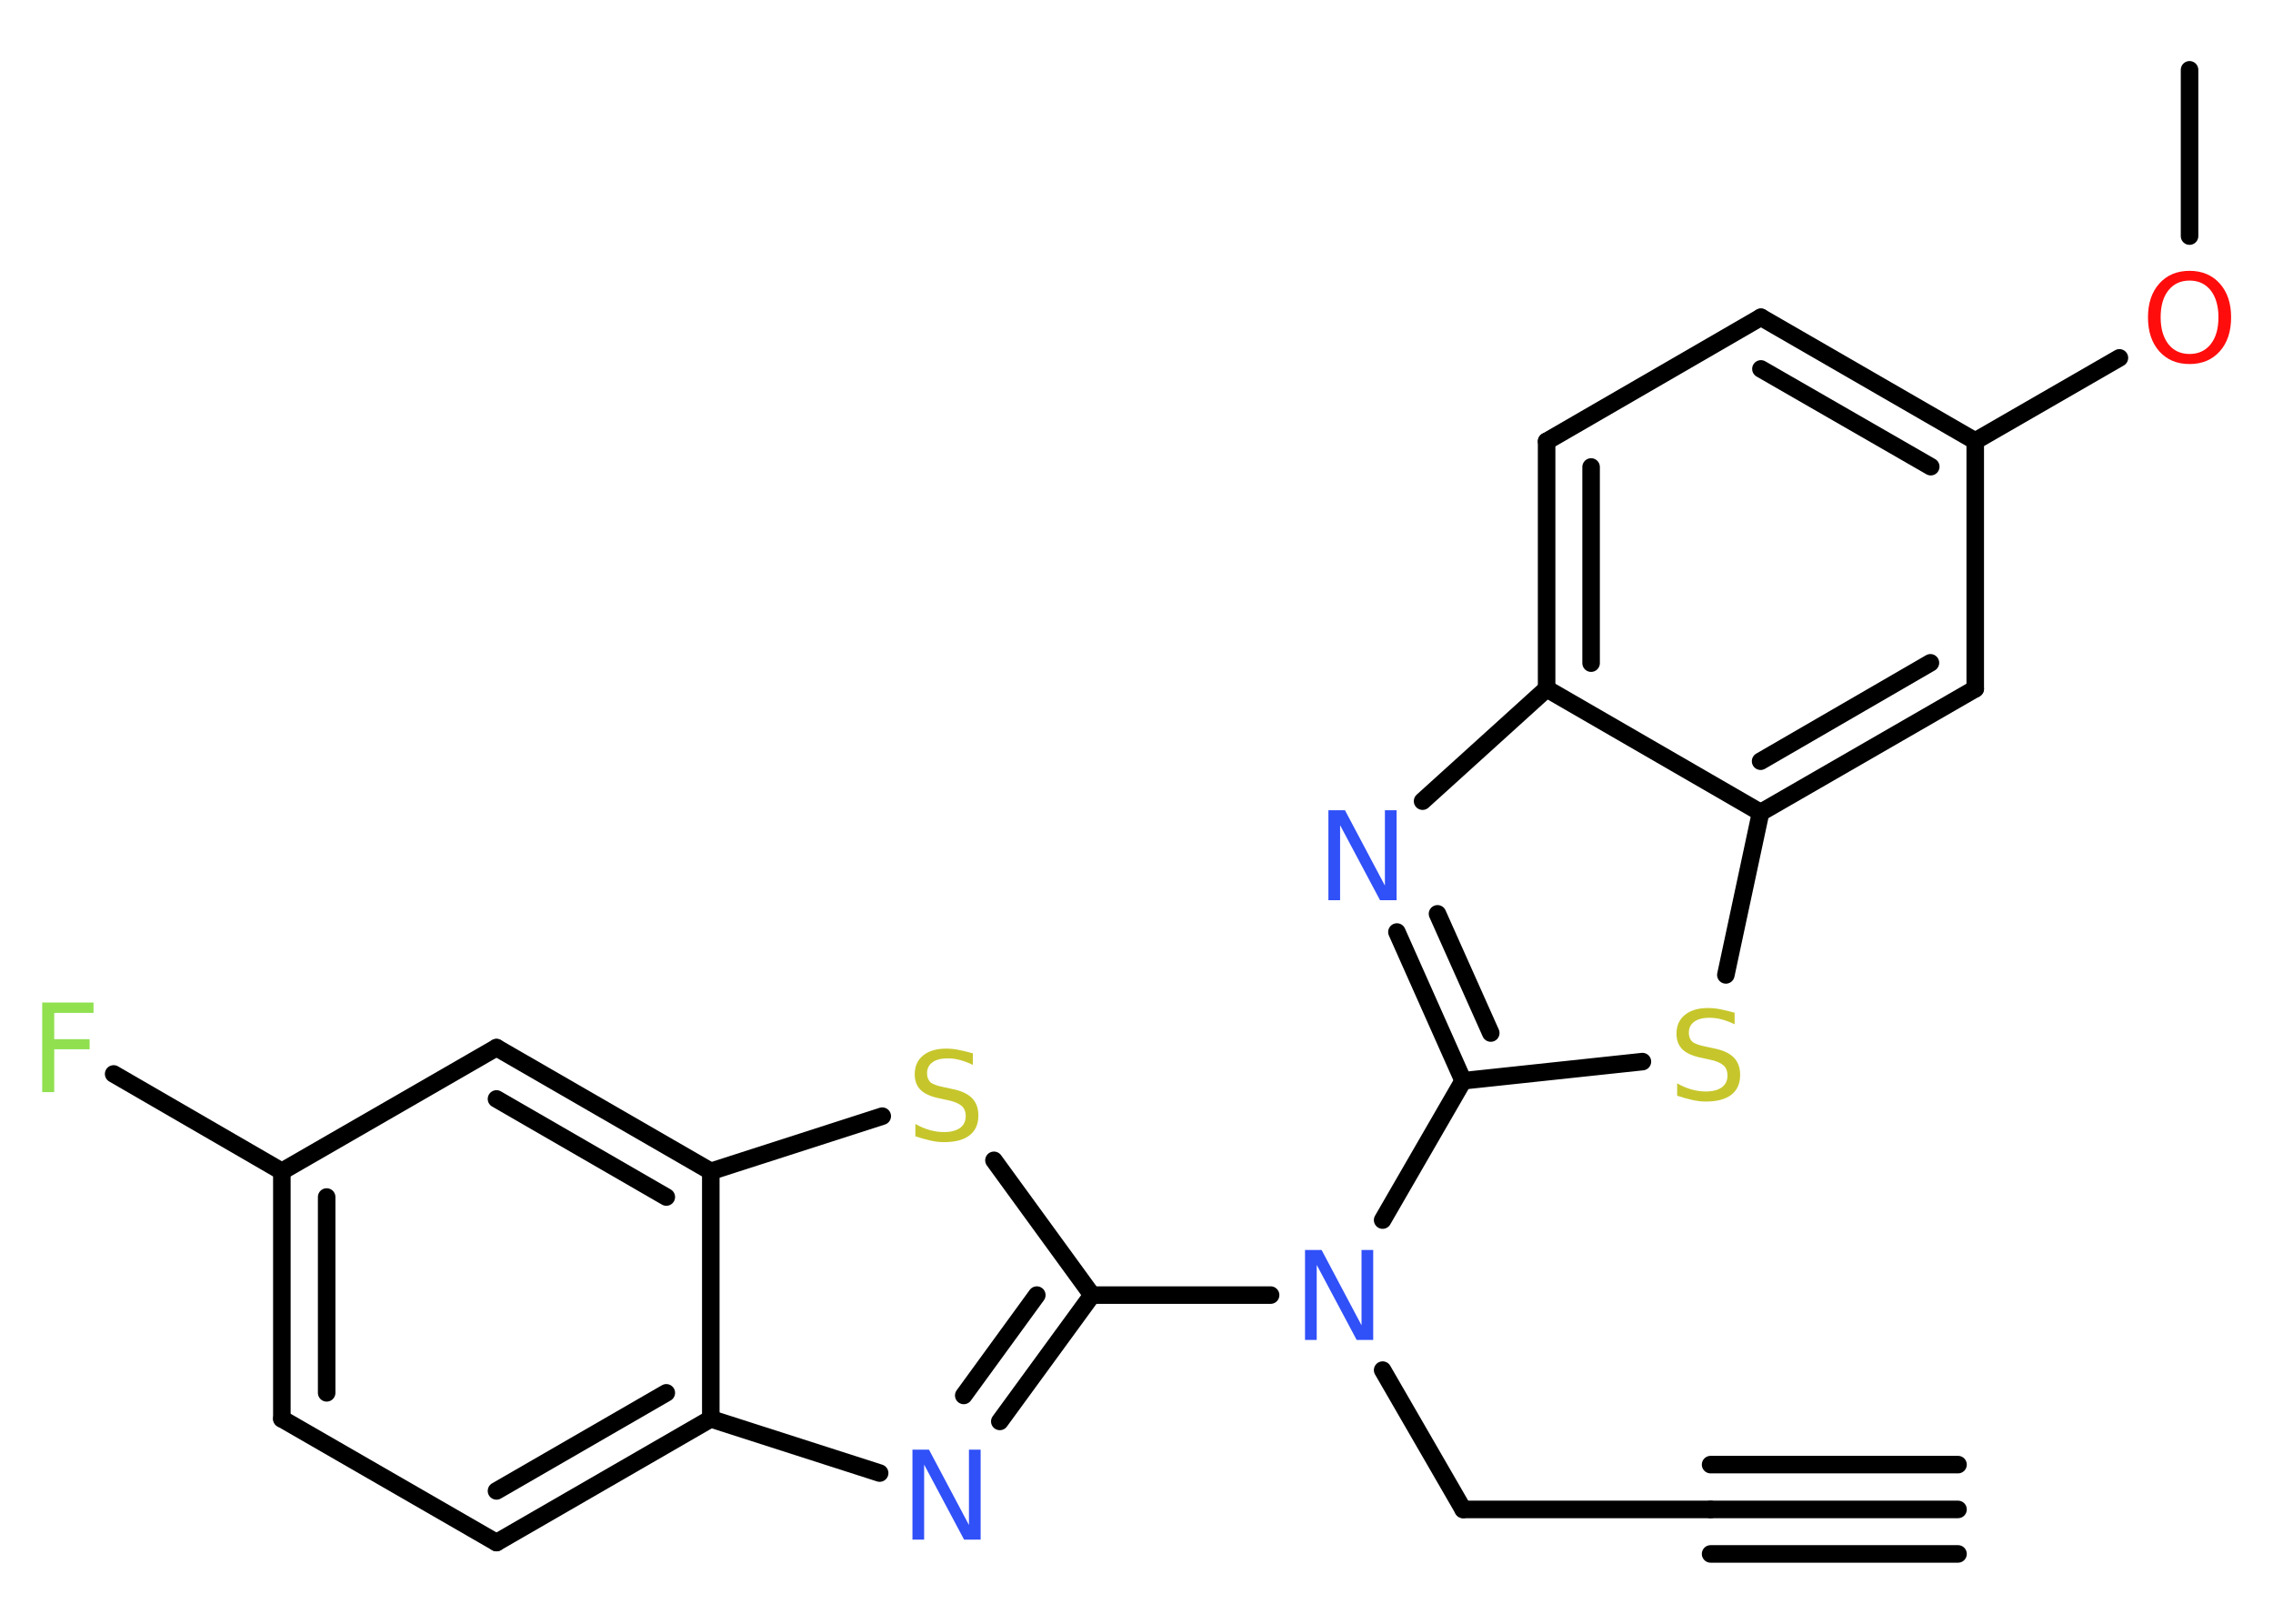 <?xml version='1.0' encoding='UTF-8'?>
<!DOCTYPE svg PUBLIC "-//W3C//DTD SVG 1.1//EN" "http://www.w3.org/Graphics/SVG/1.1/DTD/svg11.dtd">
<svg version='1.2' xmlns='http://www.w3.org/2000/svg' xmlns:xlink='http://www.w3.org/1999/xlink' width='70.0mm' height='50.0mm' viewBox='0 0 70.0 50.0'>
  <desc>Generated by the Chemistry Development Kit (http://github.com/cdk)</desc>
  <g stroke-linecap='round' stroke-linejoin='round' stroke='#000000' stroke-width='.54' fill='#3050F8'>
    <rect x='.0' y='.0' width='70.0' height='50.0' fill='#FFFFFF' stroke='none'/>
    <g id='mol1' class='mol'>
      <g id='mol1bnd1' class='bond'>
        <line x1='60.3' y1='46.48' x2='52.68' y2='46.48'/>
        <line x1='60.3' y1='47.85' x2='52.68' y2='47.85'/>
        <line x1='60.3' y1='45.1' x2='52.68' y2='45.1'/>
      </g>
      <line id='mol1bnd2' class='bond' x1='52.68' y1='46.48' x2='45.06' y2='46.48'/>
      <line id='mol1bnd3' class='bond' x1='45.06' y1='46.48' x2='42.58' y2='42.19'/>
      <line id='mol1bnd4' class='bond' x1='39.13' y1='39.88' x2='33.63' y2='39.88'/>
      <g id='mol1bnd5' class='bond'>
        <line x1='30.79' y1='43.77' x2='33.63' y2='39.88'/>
        <line x1='29.68' y1='42.97' x2='31.93' y2='39.88'/>
      </g>
      <line id='mol1bnd6' class='bond' x1='27.09' y1='45.36' x2='21.89' y2='43.69'/>
      <g id='mol1bnd7' class='bond'>
        <line x1='15.29' y1='47.5' x2='21.89' y2='43.69'/>
        <line x1='15.29' y1='45.91' x2='20.52' y2='42.89'/>
      </g>
      <line id='mol1bnd8' class='bond' x1='15.29' y1='47.5' x2='8.68' y2='43.69'/>
      <g id='mol1bnd9' class='bond'>
        <line x1='8.68' y1='36.07' x2='8.68' y2='43.69'/>
        <line x1='10.06' y1='36.86' x2='10.06' y2='42.89'/>
      </g>
      <line id='mol1bnd10' class='bond' x1='8.68' y1='36.07' x2='3.5' y2='33.07'/>
      <line id='mol1bnd11' class='bond' x1='8.68' y1='36.07' x2='15.29' y2='32.26'/>
      <g id='mol1bnd12' class='bond'>
        <line x1='21.89' y1='36.07' x2='15.29' y2='32.26'/>
        <line x1='20.52' y1='36.86' x2='15.29' y2='33.84'/>
      </g>
      <line id='mol1bnd13' class='bond' x1='21.89' y1='43.69' x2='21.89' y2='36.07'/>
      <line id='mol1bnd14' class='bond' x1='21.89' y1='36.07' x2='27.17' y2='34.37'/>
      <line id='mol1bnd15' class='bond' x1='33.63' y1='39.88' x2='30.61' y2='35.73'/>
      <line id='mol1bnd16' class='bond' x1='42.58' y1='37.57' x2='45.06' y2='33.28'/>
      <g id='mol1bnd17' class='bond'>
        <line x1='43.02' y1='28.7' x2='45.06' y2='33.28'/>
        <line x1='44.27' y1='28.14' x2='45.91' y2='31.81'/>
      </g>
      <line id='mol1bnd18' class='bond' x1='43.81' y1='24.67' x2='47.63' y2='21.21'/>
      <g id='mol1bnd19' class='bond'>
        <line x1='47.63' y1='13.59' x2='47.63' y2='21.21'/>
        <line x1='49.0' y1='14.38' x2='49.0' y2='20.42'/>
      </g>
      <line id='mol1bnd20' class='bond' x1='47.63' y1='13.59' x2='54.23' y2='9.77'/>
      <g id='mol1bnd21' class='bond'>
        <line x1='60.83' y1='13.58' x2='54.23' y2='9.77'/>
        <line x1='59.46' y1='14.37' x2='54.23' y2='11.36'/>
      </g>
      <line id='mol1bnd22' class='bond' x1='60.83' y1='13.58' x2='65.27' y2='11.02'/>
      <line id='mol1bnd23' class='bond' x1='67.43' y1='7.27' x2='67.43' y2='2.15'/>
      <line id='mol1bnd24' class='bond' x1='60.83' y1='13.58' x2='60.83' y2='21.21'/>
      <g id='mol1bnd25' class='bond'>
        <line x1='54.22' y1='25.02' x2='60.83' y2='21.21'/>
        <line x1='54.22' y1='23.44' x2='59.45' y2='20.41'/>
      </g>
      <line id='mol1bnd26' class='bond' x1='47.63' y1='21.21' x2='54.22' y2='25.02'/>
      <line id='mol1bnd27' class='bond' x1='54.22' y1='25.02' x2='53.15' y2='30.02'/>
      <line id='mol1bnd28' class='bond' x1='45.06' y1='33.28' x2='50.58' y2='32.69'/>
      <path id='mol1atm4' class='atom' d='M40.2 38.49h.5l1.23 2.32v-2.32h.36v2.77h-.51l-1.23 -2.31v2.31h-.36v-2.77z' stroke='none'/>
      <path id='mol1atm6' class='atom' d='M28.11 44.64h.5l1.23 2.32v-2.32h.36v2.77h-.51l-1.23 -2.31v2.31h-.36v-2.77z' stroke='none'/>
      <path id='mol1atm11' class='atom' d='M1.29 30.87h1.59v.32h-1.21v.81h1.09v.31h-1.09v1.32h-.37v-2.77z' stroke='none' fill='#90E050'/>
      <path id='mol1atm14' class='atom' d='M29.96 32.43v.36q-.21 -.1 -.4 -.15q-.19 -.05 -.37 -.05q-.31 .0 -.47 .12q-.17 .12 -.17 .34q.0 .18 .11 .28q.11 .09 .42 .15l.23 .05q.42 .08 .62 .28q.2 .2 .2 .54q.0 .4 -.27 .61q-.27 .21 -.79 .21q-.2 .0 -.42 -.05q-.22 -.05 -.46 -.13v-.38q.23 .13 .45 .19q.22 .06 .43 .06q.32 .0 .5 -.13q.17 -.13 .17 -.36q.0 -.21 -.13 -.32q-.13 -.11 -.41 -.17l-.23 -.05q-.42 -.08 -.61 -.26q-.19 -.18 -.19 -.49q.0 -.37 .26 -.58q.26 -.21 .71 -.21q.19 .0 .39 .04q.2 .04 .41 .1z' stroke='none' fill='#C6C62C'/>
      <path id='mol1atm16' class='atom' d='M40.92 24.95h.5l1.23 2.32v-2.32h.36v2.77h-.51l-1.23 -2.31v2.31h-.36v-2.77z' stroke='none'/>
      <path id='mol1atm21' class='atom' d='M67.43 8.64q-.41 .0 -.65 .3q-.24 .3 -.24 .83q.0 .52 .24 .83q.24 .3 .65 .3q.41 .0 .65 -.3q.24 -.3 .24 -.83q.0 -.52 -.24 -.83q-.24 -.3 -.65 -.3zM67.43 8.34q.58 .0 .93 .39q.35 .39 .35 1.04q.0 .66 -.35 1.05q-.35 .39 -.93 .39q-.58 .0 -.93 -.39q-.35 -.39 -.35 -1.05q.0 -.65 .35 -1.04q.35 -.39 .93 -.39z' stroke='none' fill='#FF0D0D'/>
      <path id='mol1atm25' class='atom' d='M53.42 31.18v.36q-.21 -.1 -.4 -.15q-.19 -.05 -.37 -.05q-.31 .0 -.47 .12q-.17 .12 -.17 .34q.0 .18 .11 .28q.11 .09 .42 .15l.23 .05q.42 .08 .62 .28q.2 .2 .2 .54q.0 .4 -.27 .61q-.27 .21 -.79 .21q-.2 .0 -.42 -.05q-.22 -.05 -.46 -.13v-.38q.23 .13 .45 .19q.22 .06 .43 .06q.32 .0 .5 -.13q.17 -.13 .17 -.36q.0 -.21 -.13 -.32q-.13 -.11 -.41 -.17l-.23 -.05q-.42 -.08 -.61 -.26q-.19 -.18 -.19 -.49q.0 -.37 .26 -.58q.26 -.21 .71 -.21q.19 .0 .39 .04q.2 .04 .41 .1z' stroke='none' fill='#C6C62C'/>
    </g>
  </g>
</svg>

